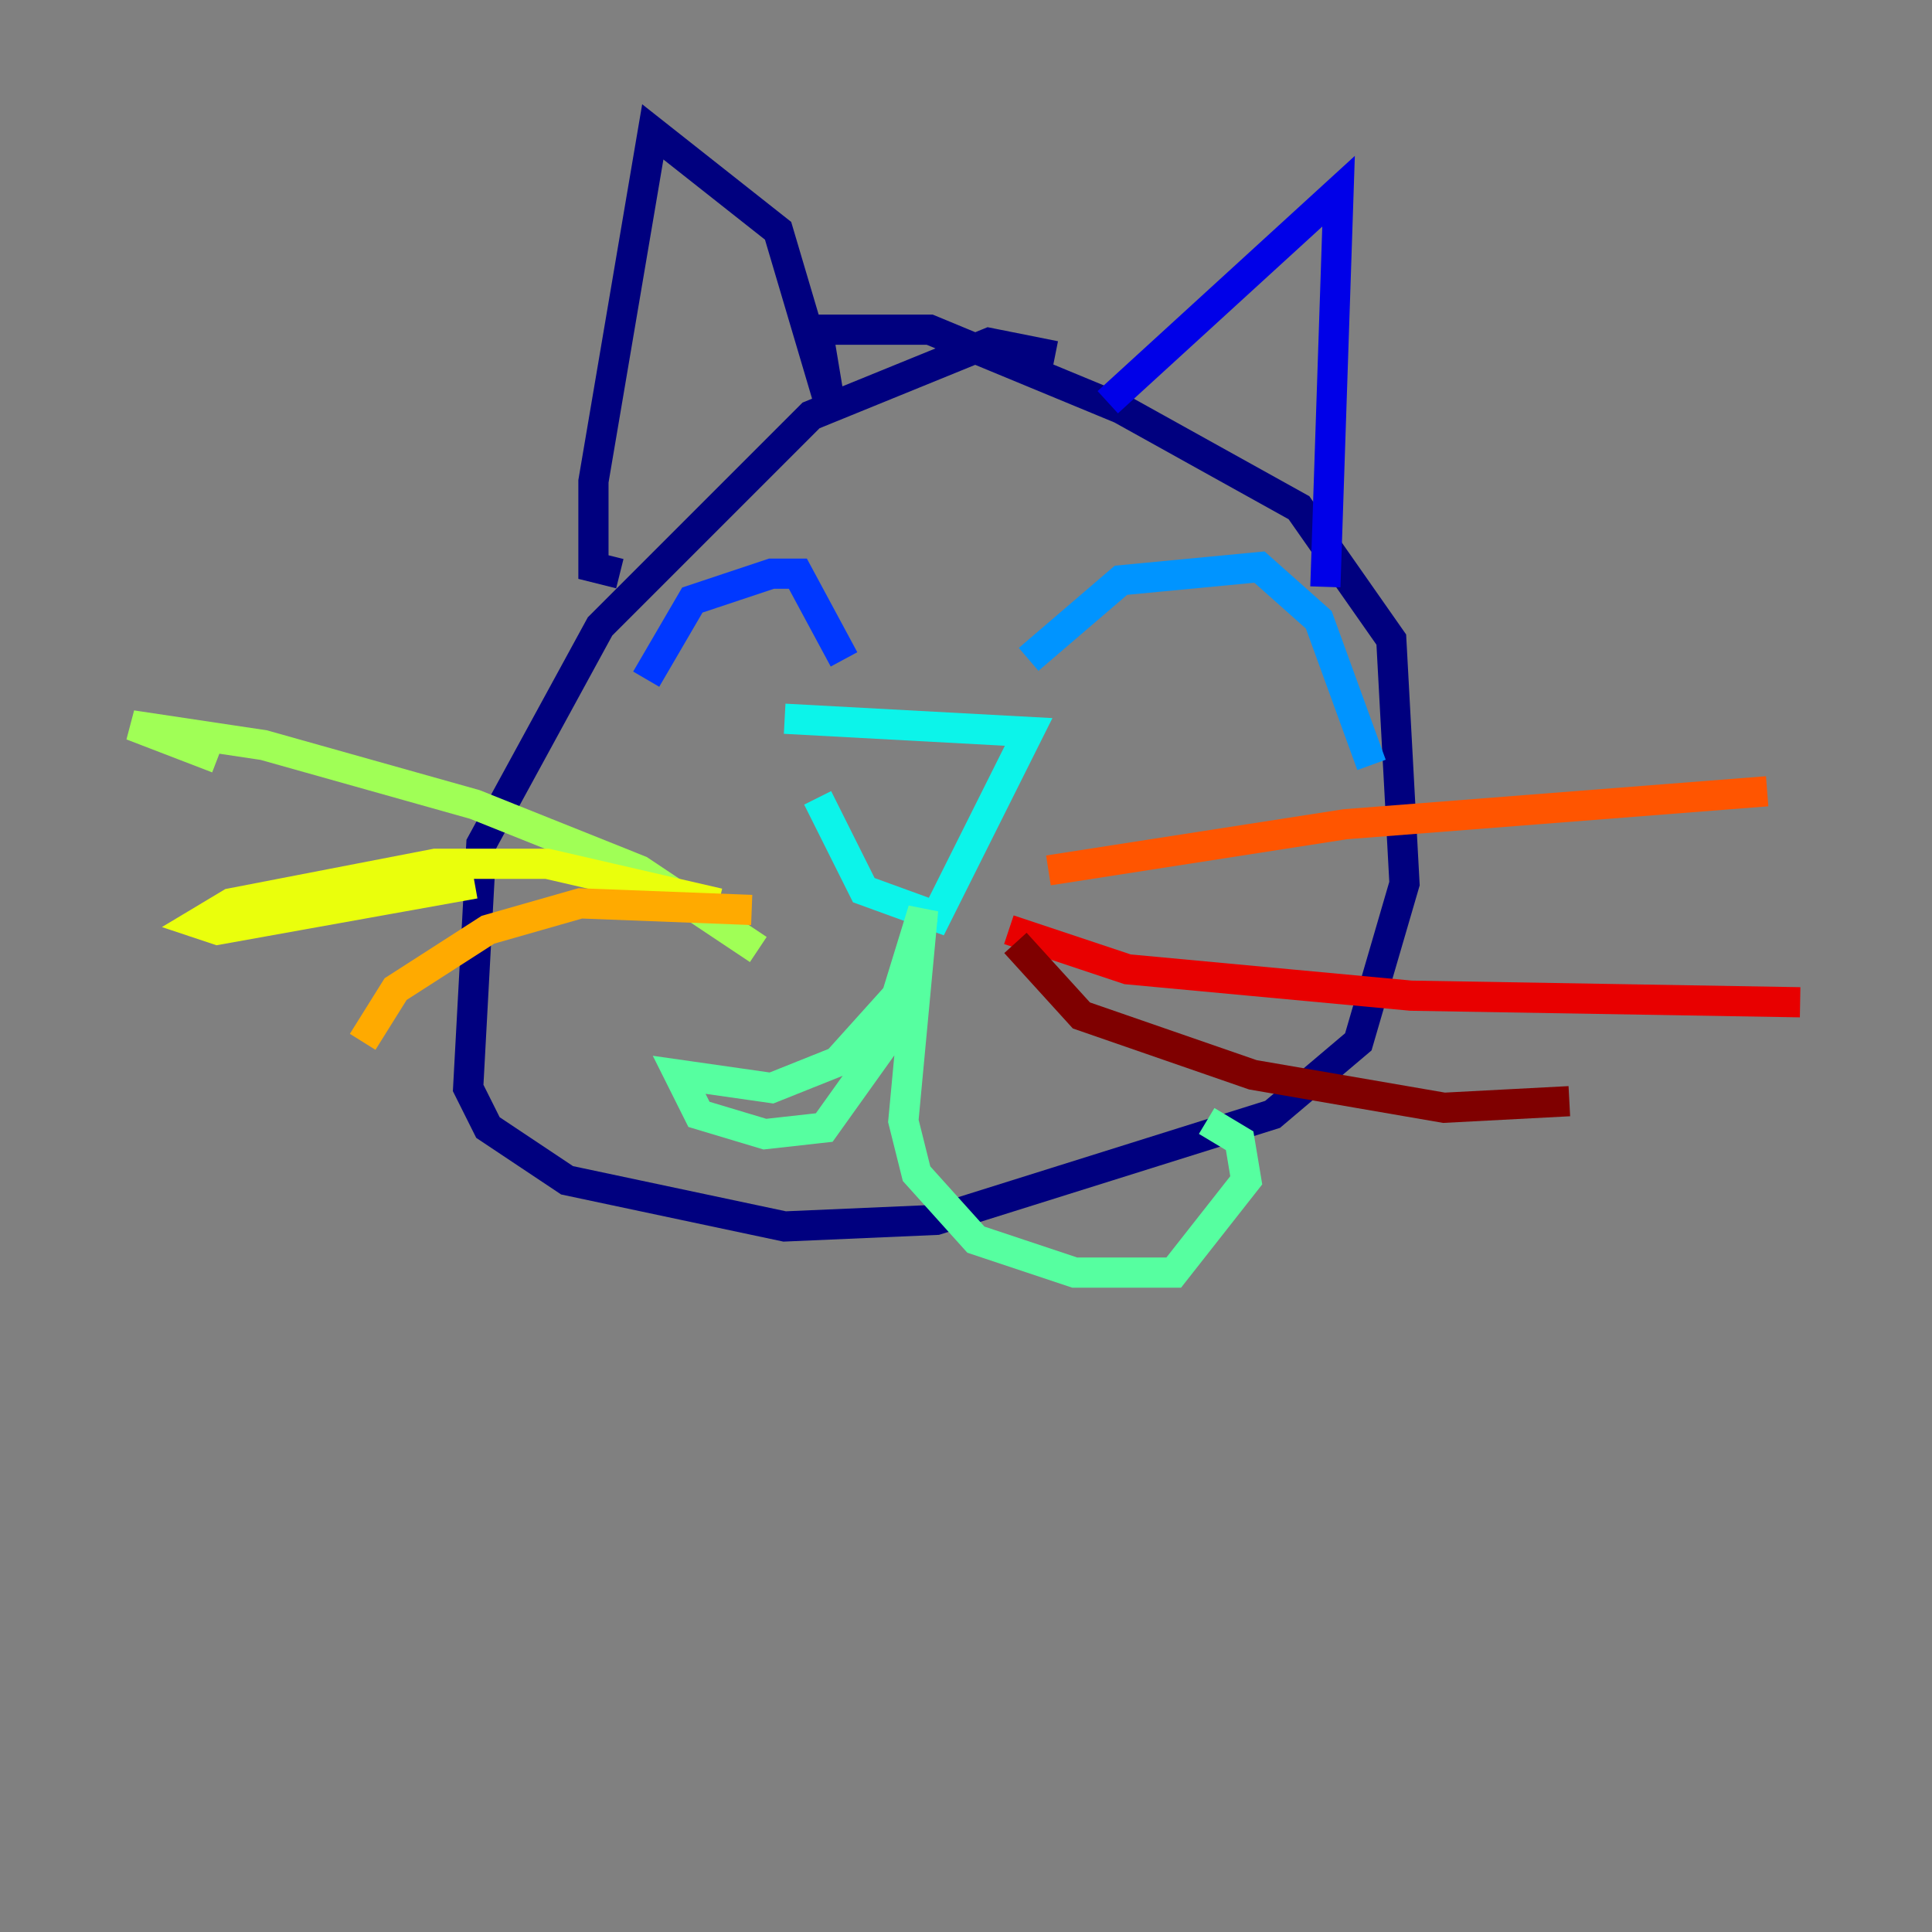 <?xml version="1.0" encoding="utf-8" ?>
<svg baseProfile="tiny" height="128" version="1.2" viewBox="0,0,128,128" width="128" xmlns="http://www.w3.org/2000/svg" xmlns:ev="http://www.w3.org/2001/xml-events" xmlns:xlink="http://www.w3.org/1999/xlink"><rect x="0" y="0" width="128" height="128" fill="#808080" stroke="none"/><defs /><polyline fill="none" points="69.898,23.59 65.529,22.717 53.734,27.522 39.754,41.502 31.891,55.918 31.017,72.082 32.328,74.703 37.57,78.198 51.986,81.256 62.034,80.819 84.314,73.829 89.993,69.024 93.051,58.539 92.177,42.375 86.061,33.638 74.266,27.085 61.597,21.843 54.171,21.843 55.044,27.085 51.55,15.29 43.249,8.737 39.317,31.891 39.317,37.57 41.065,38.007" stroke="#00007f" stroke-width="2" /><polyline fill="none" points="73.392,26.648 88.683,12.669 87.809,38.88" stroke="#0000e8" stroke-width="2" /><polyline fill="none" points="42.812,44.997 45.87,39.754 51.113,38.007 52.86,38.007 55.918,43.686" stroke="#0038ff" stroke-width="2" /><polyline fill="none" points="68.15,43.686 74.266,38.444 83.44,37.57 87.372,41.065 90.867,50.676" stroke="#0094ff" stroke-width="2" /><polyline fill="none" points="54.171,52.86 57.229,58.976 62.034,60.724 68.15,48.492 51.986,47.618" stroke="#0cf4ea" stroke-width="2" /><polyline fill="none" points="61.16,60.724 58.976,68.587 54.608,74.703 50.676,75.14 46.307,73.829 44.997,71.208 51.113,72.082 55.481,70.335 59.413,65.966 61.16,60.287 59.85,74.266 60.724,77.761 64.655,82.13 71.208,84.314 77.761,84.314 82.567,78.198 82.13,75.577 79.945,74.266" stroke="#56ffa0" stroke-width="2" /><polyline fill="none" points="50.239,62.908 42.375,57.666 31.454,53.297 17.474,49.365 8.737,48.055 14.416,50.239" stroke="#a0ff56" stroke-width="2" /><polyline fill="none" points="47.618,59.85 36.259,57.229 28.833,57.229 15.29,59.85 13.106,61.16 14.416,61.597 31.454,58.539" stroke="#eaff0c" stroke-width="2" /><polyline fill="none" points="49.802,60.287 38.444,59.85 32.328,61.597 26.212,65.529 24.027,69.024" stroke="#ffaa00" stroke-width="2" /><polyline fill="none" points="69.461,57.666 89.12,54.608 117.079,52.423" stroke="#ff5500" stroke-width="2" /><polyline fill="none" points="66.84,61.597 74.703,64.218 93.488,65.966 119.263,66.403" stroke="#e80000" stroke-width="2" /><polyline fill="none" points="67.276,62.471 71.645,67.276 83.003,71.208 95.672,73.392 103.973,72.956" stroke="#7f0000" stroke-width="2" /></svg>